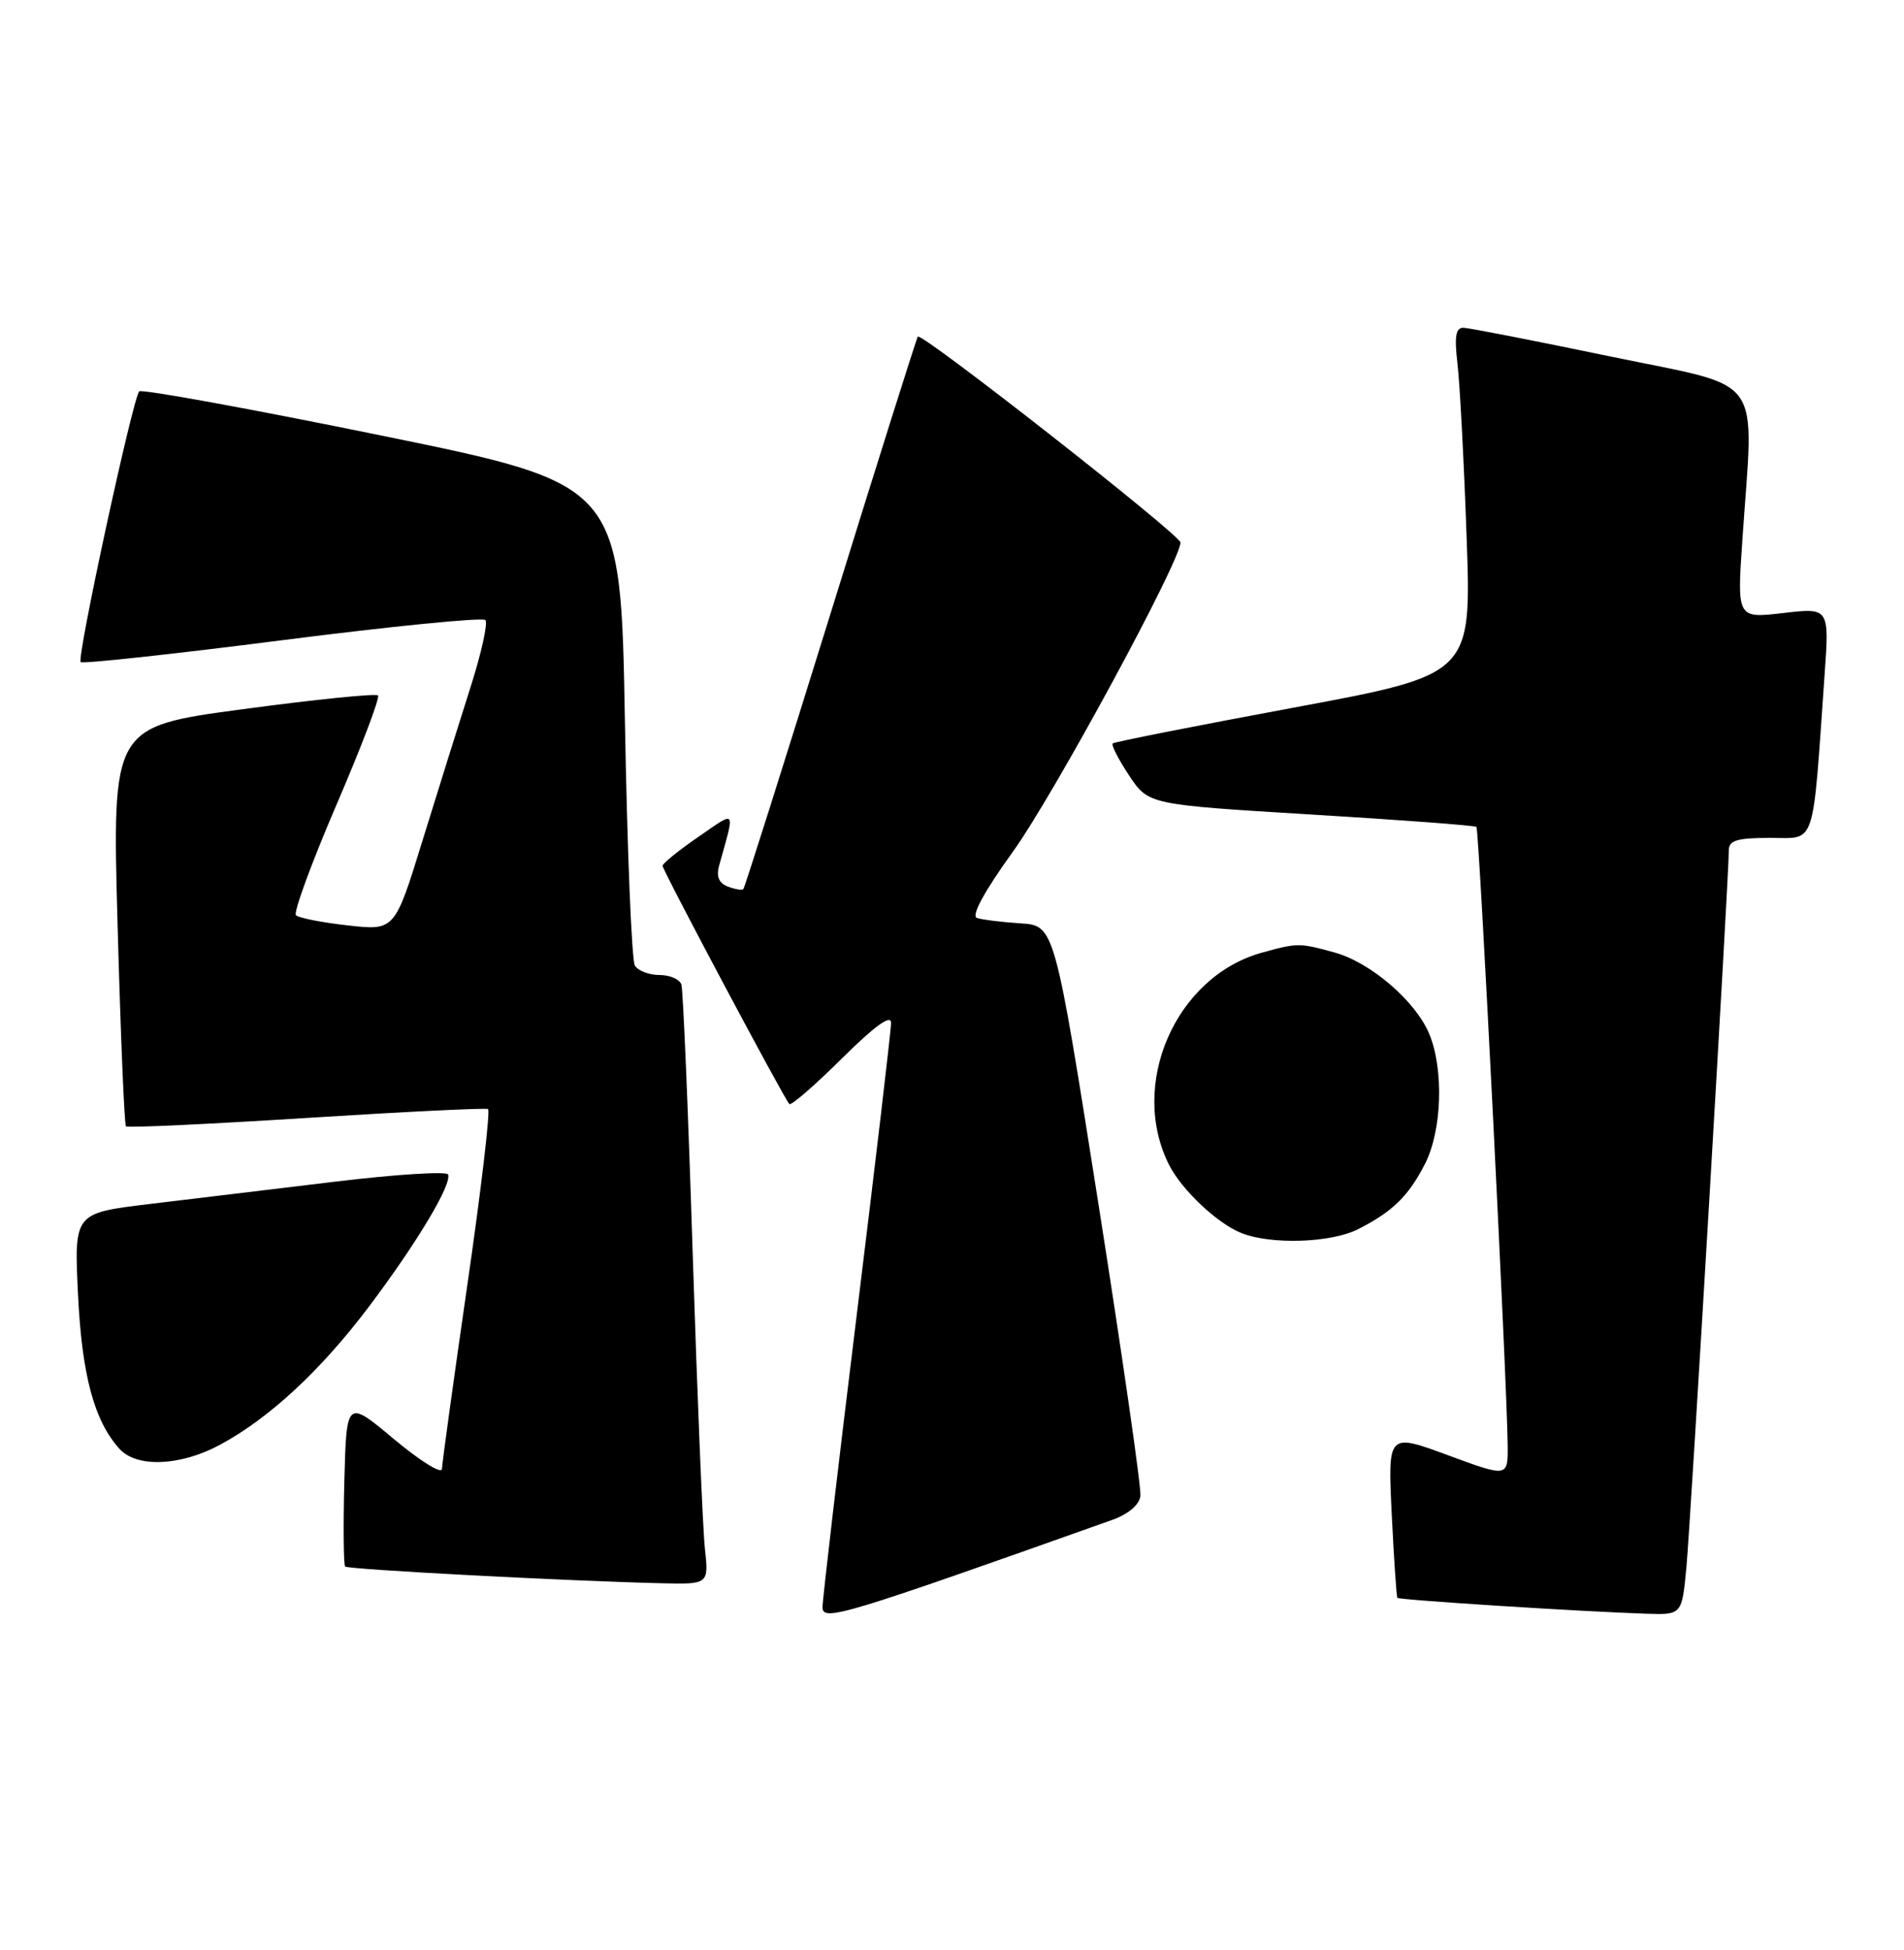 <?xml version="1.0" encoding="UTF-8" standalone="no"?>
<!DOCTYPE svg PUBLIC "-//W3C//DTD SVG 1.1//EN" "http://www.w3.org/Graphics/SVG/1.1/DTD/svg11.dtd" >
<svg xmlns="http://www.w3.org/2000/svg" xmlns:xlink="http://www.w3.org/1999/xlink" version="1.1" viewBox="0 0 250 256">
 <g >
 <path fill="currentColor"
d=" M 146.00 199.55 C 148.14 198.79 149.59 197.57 149.74 196.40 C 149.87 195.36 147.38 178.07 144.22 158.00 C 138.46 121.50 138.46 121.50 133.98 121.22 C 131.52 121.06 128.95 120.74 128.27 120.51 C 127.49 120.24 129.24 117.02 133.01 111.79 C 138.36 104.36 155.00 73.66 155.00 71.22 C 155.00 70.24 121.03 43.61 120.51 44.19 C 120.36 44.36 115.21 60.68 109.08 80.46 C 102.94 100.23 97.78 116.55 97.60 116.73 C 97.43 116.90 96.51 116.75 95.56 116.39 C 94.38 115.93 94.02 115.06 94.43 113.61 C 96.53 106.05 96.78 106.37 91.65 109.90 C 89.09 111.66 87.00 113.35 87.00 113.67 C 87.00 114.26 102.91 144.16 103.64 144.94 C 103.87 145.19 106.97 142.50 110.53 138.97 C 114.84 134.70 117.00 133.13 117.00 134.28 C 117.00 135.23 114.97 152.45 112.50 172.55 C 110.03 192.66 108.00 209.96 108.00 211.00 C 108.00 212.92 110.59 212.14 146.00 199.55 Z  M 221.43 205.75 C 221.98 199.84 227.00 115.04 227.00 111.61 C 227.00 110.33 228.10 110.00 232.42 110.00 C 238.51 110.00 237.95 111.65 239.57 88.64 C 240.20 79.78 240.20 79.78 234.14 80.48 C 228.07 81.19 228.07 81.19 228.78 70.84 C 230.29 48.72 231.97 51.06 211.50 46.81 C 201.60 44.75 192.90 43.05 192.16 43.03 C 191.14 43.01 190.95 44.15 191.37 47.75 C 191.68 50.36 192.22 60.61 192.57 70.53 C 193.21 88.56 193.21 88.56 169.86 92.90 C 157.01 95.29 146.32 97.40 146.10 97.60 C 145.89 97.80 146.85 99.69 148.25 101.80 C 150.79 105.63 150.79 105.63 172.14 106.93 C 183.89 107.64 193.66 108.37 193.86 108.56 C 194.22 108.89 197.88 181.46 197.96 189.72 C 198.00 193.95 198.00 193.95 190.11 191.04 C 182.22 188.13 182.22 188.13 182.74 198.82 C 183.03 204.69 183.36 209.62 183.48 209.77 C 183.71 210.05 208.07 211.60 216.17 211.85 C 220.84 212.00 220.84 212.00 221.43 205.75 Z  M 92.55 203.25 C 92.27 200.64 91.55 183.20 90.95 164.50 C 90.36 145.80 89.69 129.94 89.47 129.25 C 89.24 128.56 87.95 128.00 86.59 128.00 C 85.23 128.00 83.78 127.45 83.36 126.77 C 82.94 126.09 82.35 111.60 82.05 94.57 C 81.50 63.60 81.50 63.60 50.18 57.20 C 32.96 53.68 18.60 51.06 18.28 51.38 C 17.45 52.21 10.05 86.39 10.59 86.92 C 10.84 87.17 22.74 85.88 37.05 84.05 C 51.36 82.22 63.36 81.03 63.73 81.40 C 64.09 81.76 63.21 85.76 61.76 90.28 C 60.32 94.80 57.49 103.83 55.48 110.34 C 51.83 122.18 51.83 122.18 45.67 121.49 C 42.28 121.11 39.21 120.51 38.86 120.15 C 38.51 119.79 40.91 113.27 44.18 105.65 C 47.46 98.04 49.91 91.58 49.63 91.30 C 49.35 91.02 41.38 91.83 31.92 93.10 C 14.72 95.40 14.72 95.40 15.44 121.45 C 15.83 135.77 16.33 147.66 16.54 147.87 C 16.74 148.08 27.40 147.58 40.21 146.77 C 53.02 145.96 63.76 145.43 64.08 145.60 C 64.40 145.77 63.18 156.17 61.36 168.71 C 59.55 181.24 58.05 192.10 58.03 192.84 C 58.01 193.57 55.19 191.82 51.75 188.95 C 45.50 183.72 45.50 183.72 45.21 194.49 C 45.06 200.42 45.11 205.44 45.32 205.66 C 45.70 206.04 74.30 207.55 86.78 207.85 C 93.07 208.00 93.07 208.00 92.55 203.25 Z  M 28.82 189.71 C 35.33 186.22 42.12 179.93 48.48 171.49 C 54.77 163.13 59.36 155.46 58.83 154.19 C 58.65 153.75 51.98 154.17 44.00 155.13 C 36.02 156.09 25.05 157.41 19.61 158.07 C 9.73 159.26 9.73 159.26 10.24 169.88 C 10.75 180.53 12.36 186.53 15.69 190.21 C 17.94 192.70 23.63 192.48 28.82 189.71 Z  M 178.30 161.38 C 182.84 159.08 184.94 157.03 187.11 152.79 C 189.34 148.41 189.60 140.37 187.65 135.70 C 185.86 131.43 179.98 126.37 175.28 125.06 C 170.61 123.77 170.39 123.77 165.68 125.07 C 154.33 128.22 148.15 142.44 153.54 153.00 C 155.22 156.27 159.86 160.63 163.00 161.88 C 166.89 163.43 174.77 163.17 178.30 161.38 Z "/>
</g>
</svg>